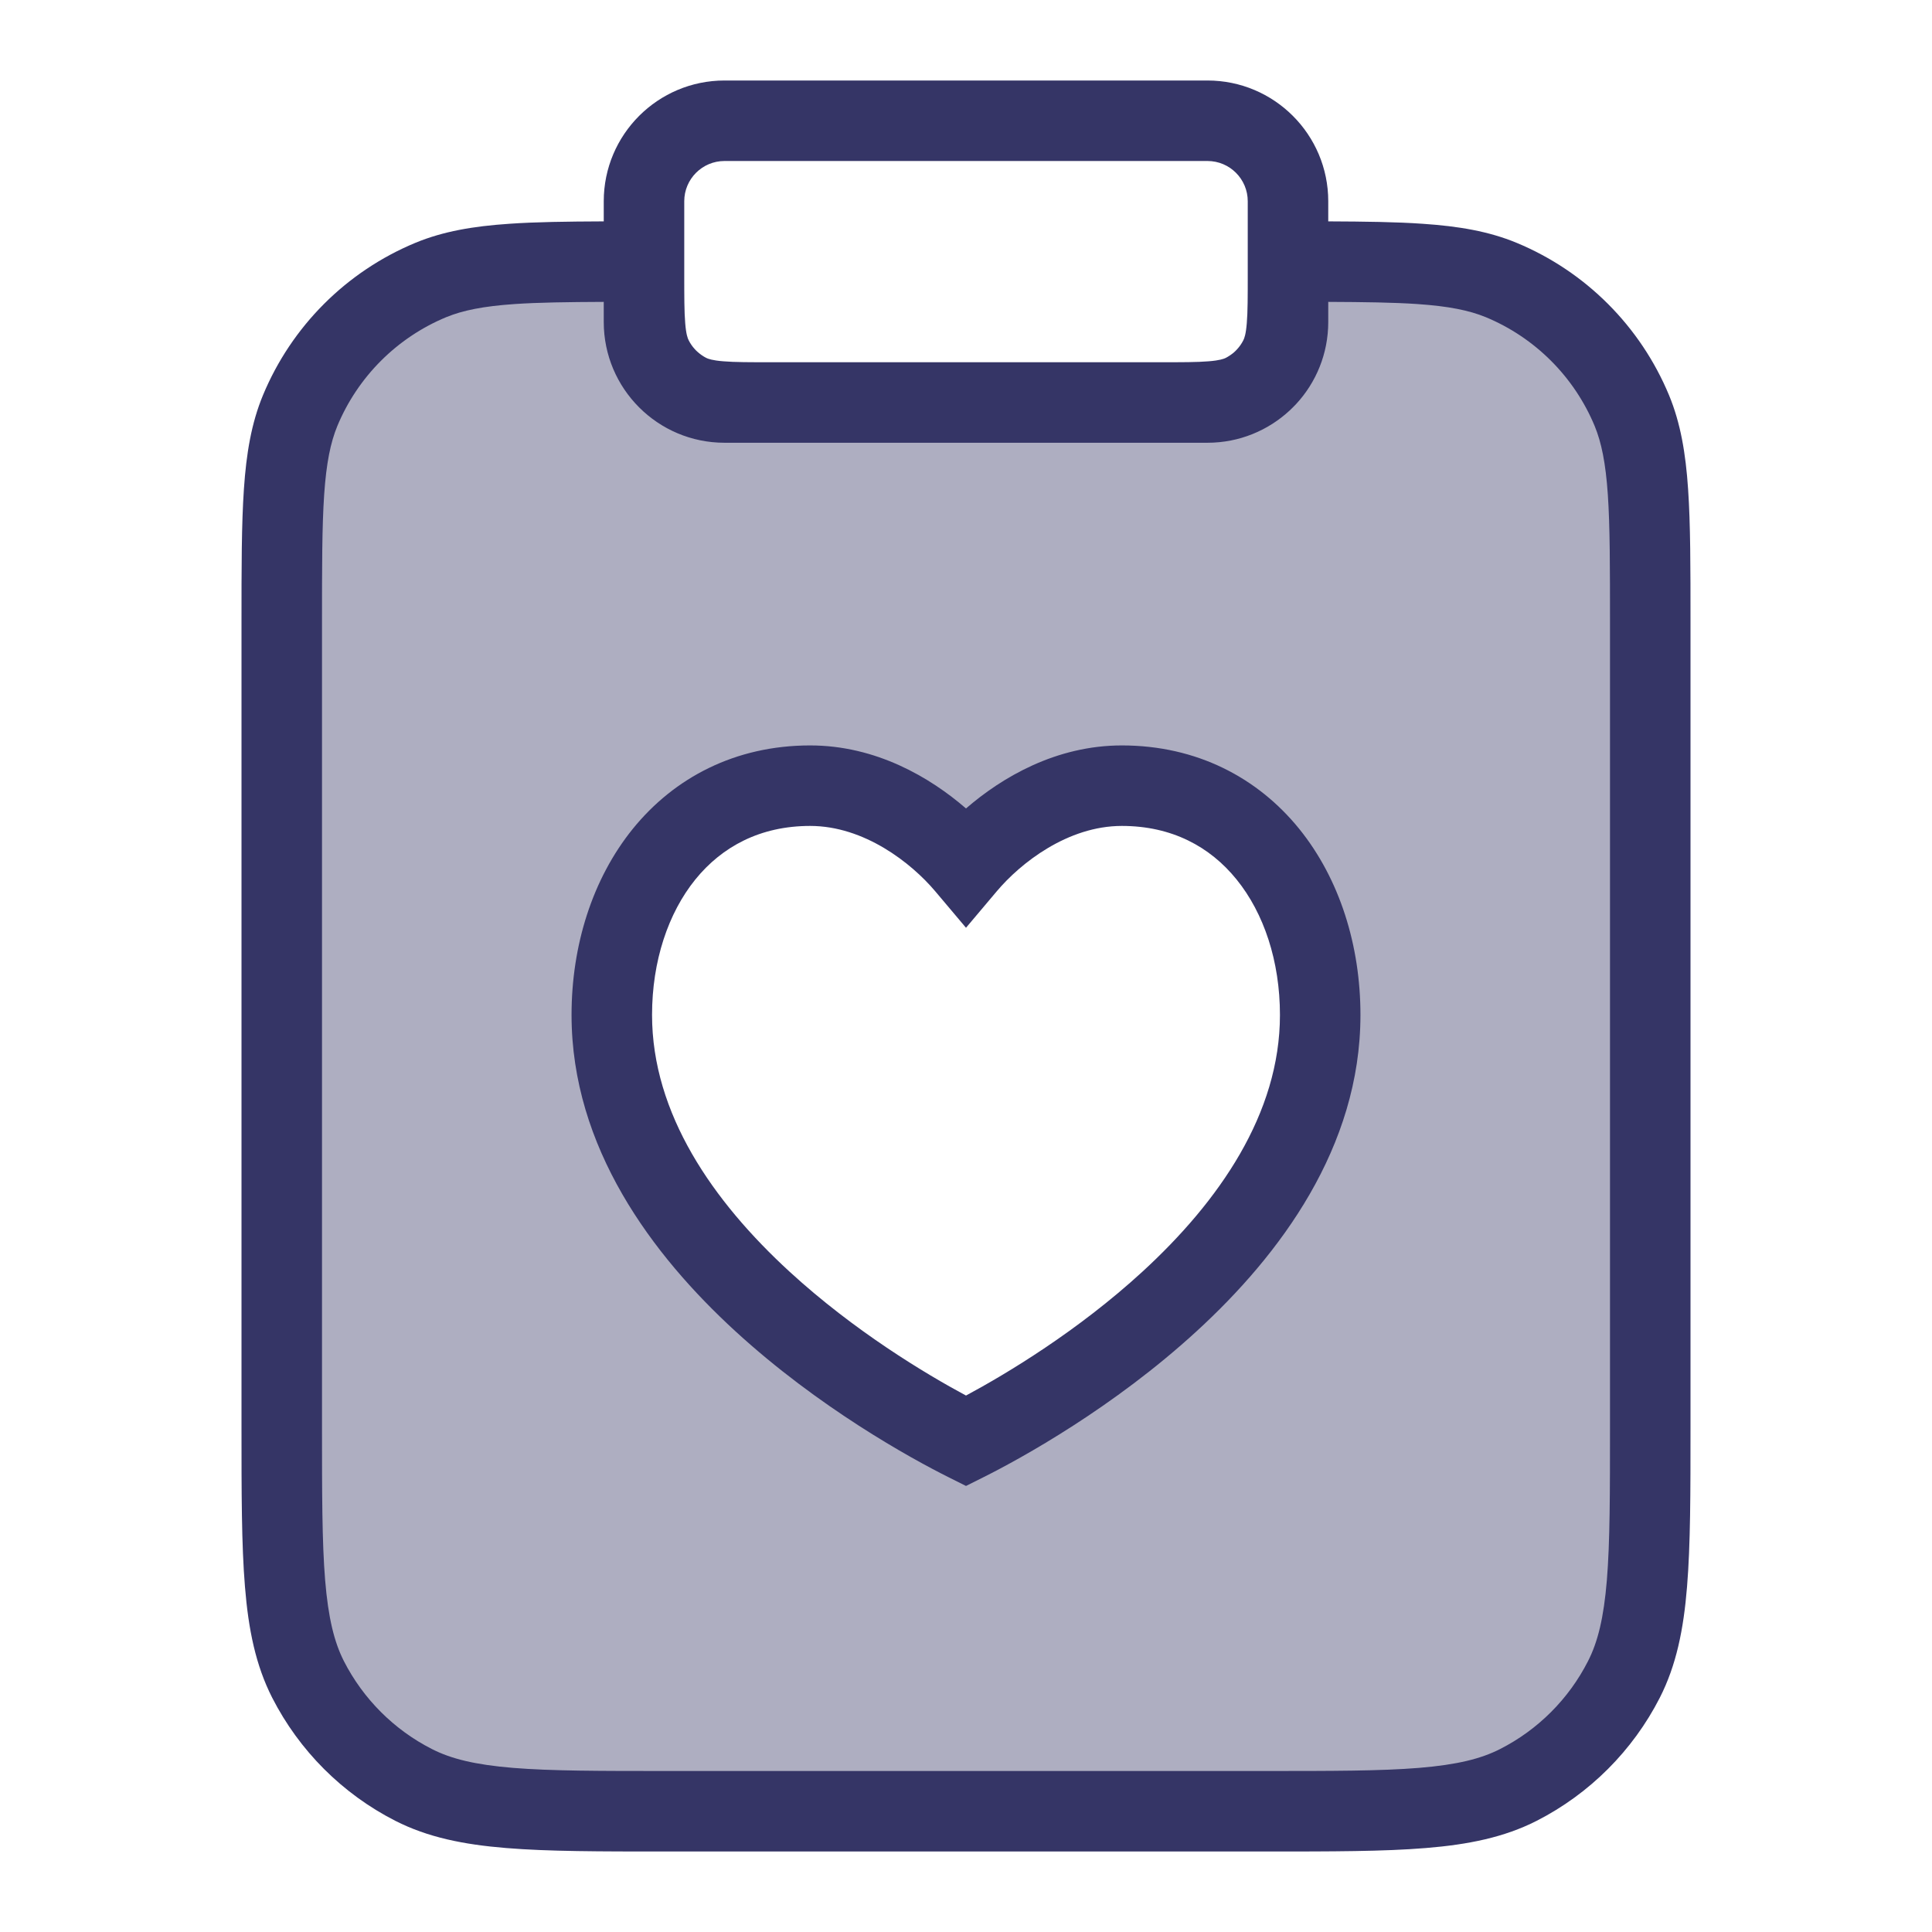 <svg width="24" height="24" viewBox="0 0 24 24" fill="none" xmlns="http://www.w3.org/2000/svg">
<path opacity="0.4" fill-rule="evenodd" clip-rule="evenodd" d="M20.5 7.75V17.7C20.5 19.38 20.5 20.22 20.173 20.862C19.885 21.427 19.427 21.885 18.862 22.173C18.22 22.5 17.38 22.5 15.7 22.5H8.3C6.62 22.5 5.78 22.5 5.138 22.173C4.574 21.885 4.115 21.427 3.827 20.862C3.5 20.22 3.5 19.38 3.5 17.7V7.75C3.5 6.352 3.5 5.653 3.728 5.102C4.033 4.367 4.617 3.783 5.352 3.478C5.903 3.25 6.602 3.25 8 3.25V3.4C8 3.96 8 4.24 8.109 4.454C8.205 4.642 8.358 4.795 8.546 4.891C8.76 5 9.04 5 9.6 5H14.4C14.96 5 15.24 5 15.454 4.891C15.642 4.795 15.795 4.642 15.891 4.454C16 4.24 16 3.96 16 3.4V3.25C17.398 3.25 18.097 3.25 18.648 3.478C19.383 3.783 19.967 4.367 20.272 5.102C20.5 5.653 20.5 6.352 20.5 7.75ZM13.936 9.76C13.049 9.76 12.337 10.351 12 10.75C11.663 10.351 10.951 9.76 10.064 9.76C8.512 9.76 7.6 11.08 7.6 12.609C7.6 15.48 11.12 17.46 12 17.9C12.88 17.46 16.4 15.48 16.4 12.609C16.4 11.08 15.488 9.76 13.936 9.76Z" fill="#353566"/>
<path fill-rule="evenodd" clip-rule="evenodd" d="M10.064 9.26C9.132 9.26 8.375 9.662 7.861 10.296C7.356 10.921 7.1 11.749 7.1 12.608C7.1 14.254 8.104 15.591 9.132 16.534C10.17 17.487 11.315 18.116 11.776 18.347L12 18.459L12.224 18.347C12.685 18.116 13.83 17.487 14.868 16.534C15.896 15.591 16.9 14.254 16.9 12.608C16.9 11.749 16.644 10.921 16.139 10.296C15.625 9.662 14.868 9.26 13.936 9.26C13.119 9.26 12.447 9.656 12 10.043C11.553 9.656 10.881 9.26 10.064 9.26ZM8.1 12.608C8.1 11.939 8.3 11.343 8.638 10.925C8.969 10.517 9.444 10.26 10.064 10.26C10.737 10.26 11.322 10.721 11.618 11.072L12 11.525L12.382 11.072C12.678 10.721 13.263 10.26 13.936 10.26C14.556 10.26 15.031 10.517 15.361 10.925C15.7 11.343 15.9 11.939 15.9 12.608C15.9 13.835 15.144 14.923 14.192 15.797C13.388 16.535 12.503 17.066 12 17.336C11.497 17.066 10.612 16.535 9.808 15.797C8.856 14.923 8.1 13.835 8.1 12.608Z" fill="#353566"/>
<path fill-rule="evenodd" clip-rule="evenodd" d="M7.5 2.5C7.5 1.672 8.172 1 9 1H15C15.828 1 16.5 1.672 16.5 2.5V2.75C16.962 2.752 17.348 2.757 17.675 2.78C18.119 2.81 18.493 2.873 18.839 3.016C19.697 3.372 20.378 4.053 20.734 4.911C20.877 5.257 20.94 5.631 20.97 6.074C21 6.51 21 7.048 21 7.732V17.722C21 18.544 21 19.191 20.957 19.711C20.914 20.242 20.824 20.686 20.619 21.089C20.283 21.747 19.747 22.283 19.089 22.619C18.686 22.824 18.242 22.914 17.711 22.957C17.191 23 16.544 23 15.722 23H8.278C7.457 23 6.81 23 6.289 22.957C5.758 22.914 5.314 22.824 4.911 22.619C4.252 22.283 3.717 21.747 3.381 21.089C3.176 20.686 3.086 20.242 3.043 19.711C3 19.191 3 18.544 3 17.722V7.732C3 7.048 3 6.51 3.03 6.074C3.06 5.631 3.123 5.257 3.266 4.911C3.622 4.053 4.303 3.372 5.161 3.016C5.507 2.873 5.881 2.81 6.324 2.78C6.652 2.757 7.038 2.752 7.5 2.75V2.5ZM16.5 4C16.5 4.393 16.349 4.751 16.102 5.018C16.076 5.046 16.049 5.072 16.022 5.098C15.754 5.347 15.395 5.5 15 5.5H9C8.172 5.5 7.5 4.828 7.5 4V3.75C7.045 3.752 6.689 3.757 6.393 3.777C6 3.804 5.748 3.856 5.543 3.94C4.931 4.194 4.444 4.681 4.19 5.293C4.106 5.498 4.054 5.75 4.027 6.143C4 6.54 4 7.044 4 7.75V17.7C4 18.548 4 19.154 4.039 19.63C4.078 20.099 4.151 20.396 4.272 20.635C4.512 21.105 4.895 21.488 5.365 21.727C5.604 21.849 5.901 21.922 6.37 21.961C6.845 22 7.452 22 8.3 22H15.7C16.548 22 17.154 22 17.63 21.961C18.099 21.922 18.396 21.849 18.635 21.727C19.105 21.488 19.488 21.105 19.727 20.635C19.849 20.396 19.922 20.099 19.961 19.63C20 19.154 20 18.548 20 17.7V7.75C20 7.044 20 6.54 19.973 6.143C19.946 5.75 19.894 5.498 19.81 5.293C19.556 4.681 19.069 4.194 18.457 3.94C18.252 3.856 18 3.804 17.607 3.777C17.311 3.757 16.955 3.752 16.5 3.75V4ZM15.5 2.5V3.4C15.5 3.688 15.5 3.874 15.488 4.016C15.477 4.152 15.458 4.202 15.445 4.227C15.425 4.267 15.4 4.303 15.37 4.336C15.357 4.351 15.342 4.365 15.328 4.378C15.297 4.404 15.263 4.427 15.227 4.446C15.202 4.458 15.152 4.477 15.016 4.488C14.874 4.5 14.688 4.5 14.4 4.5H9.6C9.312 4.5 9.126 4.5 8.984 4.488C8.848 4.477 8.798 4.458 8.773 4.446C8.733 4.425 8.697 4.4 8.664 4.37C8.652 4.359 8.64 4.348 8.629 4.335C8.6 4.303 8.575 4.267 8.555 4.227C8.542 4.202 8.523 4.152 8.512 4.016C8.5 3.874 8.5 3.688 8.5 3.4V2.5C8.5 2.224 8.724 2 9 2H15C15.276 2 15.5 2.224 15.5 2.5Z" fill="#353566"/>
</svg>
